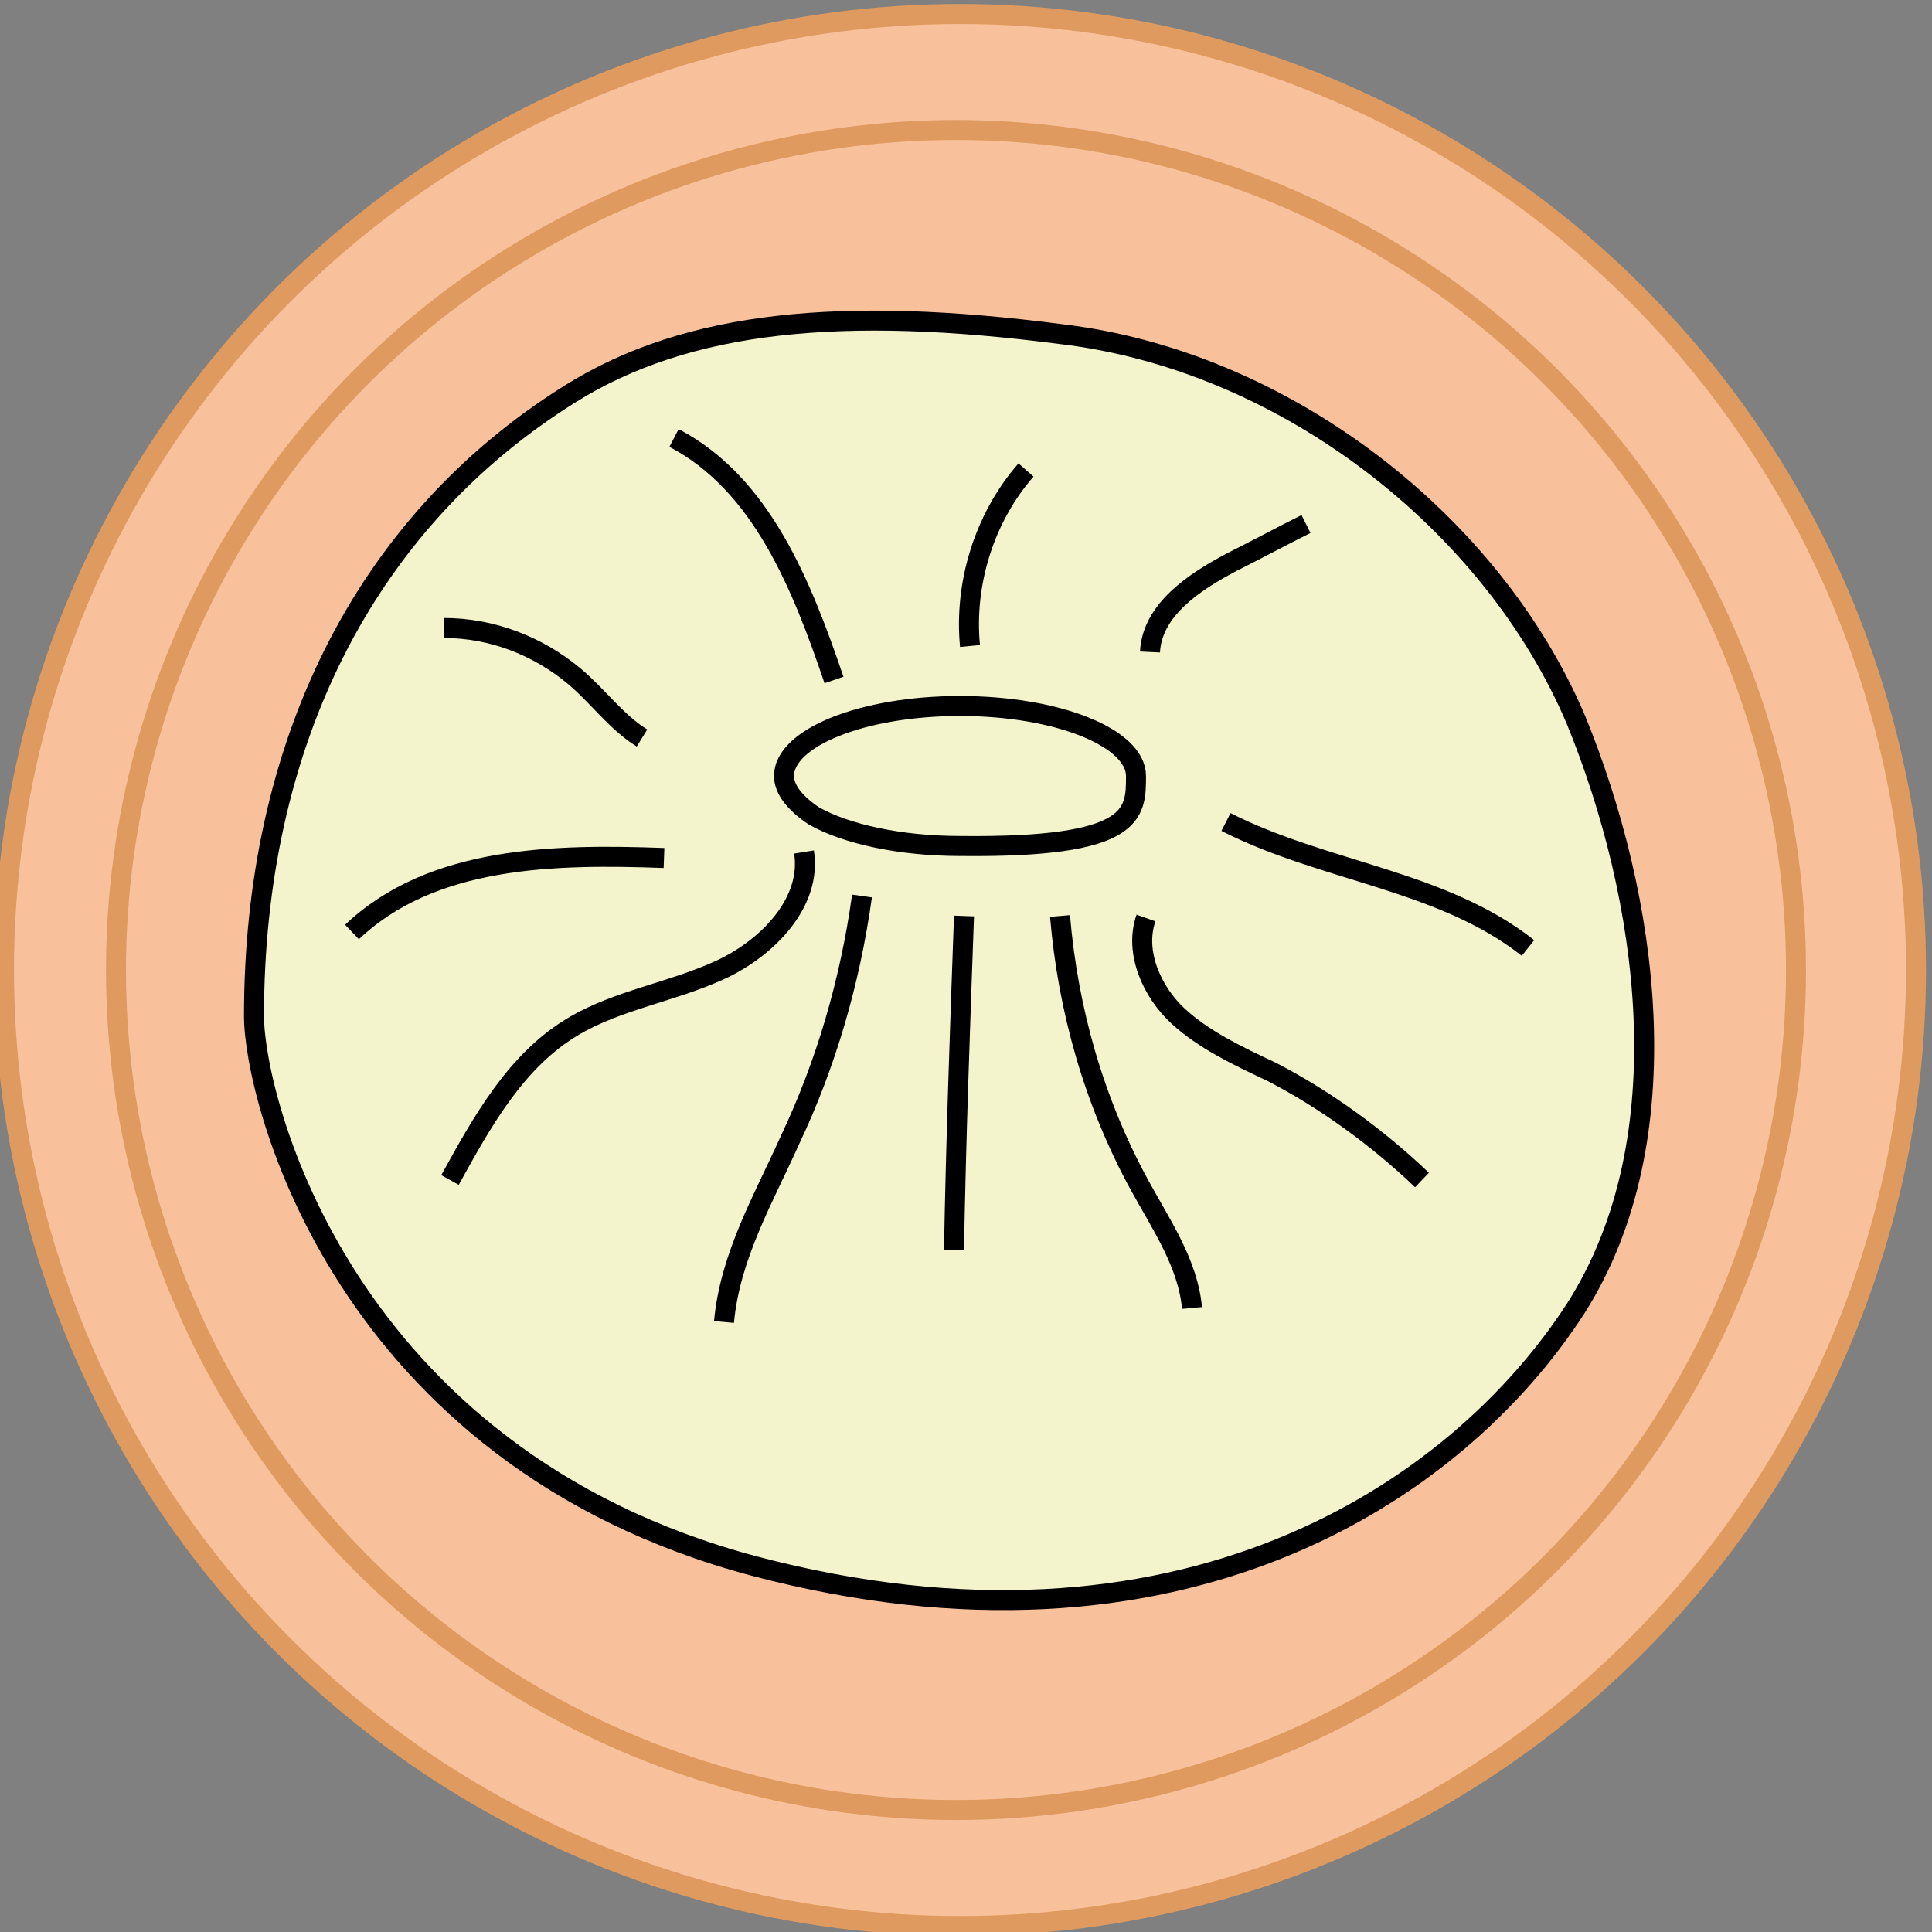 <?xml version="1.0" encoding="utf-8"?>
<!-- Generator: Adobe Illustrator 24.0.1, SVG Export Plug-In . SVG Version: 6.00 Build 0)  -->
<svg version="1.1" id="dim_sum_1_" xmlns="http://www.w3.org/2000/svg" xmlns:xlink="http://www.w3.org/1999/xlink" x="0px" y="0px"
	 viewBox="0 0 96.6 96.6" style="enable-background:new 0 0 96.6 96.6;" xml:space="preserve">
<rect x="0" y="0" width="96.6" height="96.6" fill="#808080" stroke="none"/>
<style type="text/css">
	.st0{fill:#F9C19B;stroke:#DF9B5F;stroke-miterlimit:10;}
	.st1{fill:#F3F4CB;stroke:#000000;stroke-miterlimit:10;}
	.st2{fill:none;stroke:#000000;stroke-miterlimit:10;}
</style>
<circle class="st0" cx="48" cy="48.5" r="47.8"/>
<circle class="st0" cx="47.8" cy="48.5" r="42"/>
<path id="soup-dumpling" class="st1" d="M28.5,19.7c-10.4,6.5-15.8,17.7-15.8,31.1c0,4.1,4.4,22,25,27.5
	c21.2,5.6,35.1-3.6,41.1-12.9c5.4-8.5,3.6-20.6,0-29.4C74.6,26.1,64.2,18,53,16.7C42.2,15.3,34.4,16,28.5,19.7z"/>
<path class="st2" d="M22.5,59c1.6-2.9,3.3-6,6.2-7.7c2.2-1.3,4.9-1.7,7.3-2.8c2.4-1.1,4.6-3.4,4.2-5.9 M36.2,66.1
	c0.3-3.3,2-6.2,3.3-9.1c1.8-3.8,3-7.9,3.6-12.2 M48.2,45.8c-0.2,5.6-0.4,11.1-0.5,16.7 M53,45.8c0.4,4.7,1.7,9.3,4,13.5
	c1.1,2,2.4,3.9,2.6,6.1 M57.3,45.9c-0.6,1.7,0.3,3.7,1.6,4.9c1.3,1.2,3,2,4.7,2.8c2.7,1.4,5.3,3.3,7.5,5.4 M76.4,47.4
	c-4.3-3.4-10.2-3.8-15.1-6.3 M65.3,26.2c-1.2,0.6-2.5,1.3-3.7,1.9c-1.9,1-4,2.4-4.1,4.5 M51.3,23.5c-2.1,2.4-3.1,5.7-2.8,8.8
	 M41.7,34c-1.6-4.7-3.6-9.8-8-12.1 M32.1,36.9c-1.3-0.8-2.2-2.1-3.4-3.1c-1.8-1.5-4.1-2.4-6.5-2.4 M33.2,42.9
	c-5.5-0.2-11.6-0.1-15.6,3.7 M48,35.3c-4.9,0-8.8,1.6-8.8,3.5c0,0.7,0.6,1.4,1.5,2c1.6,0.9,4.3,1.5,7.3,1.5c8.8,0.1,8.8-1.6,8.8-3.5
	C56.8,36.9,52.9,35.3,48,35.3z"/>
</svg>
